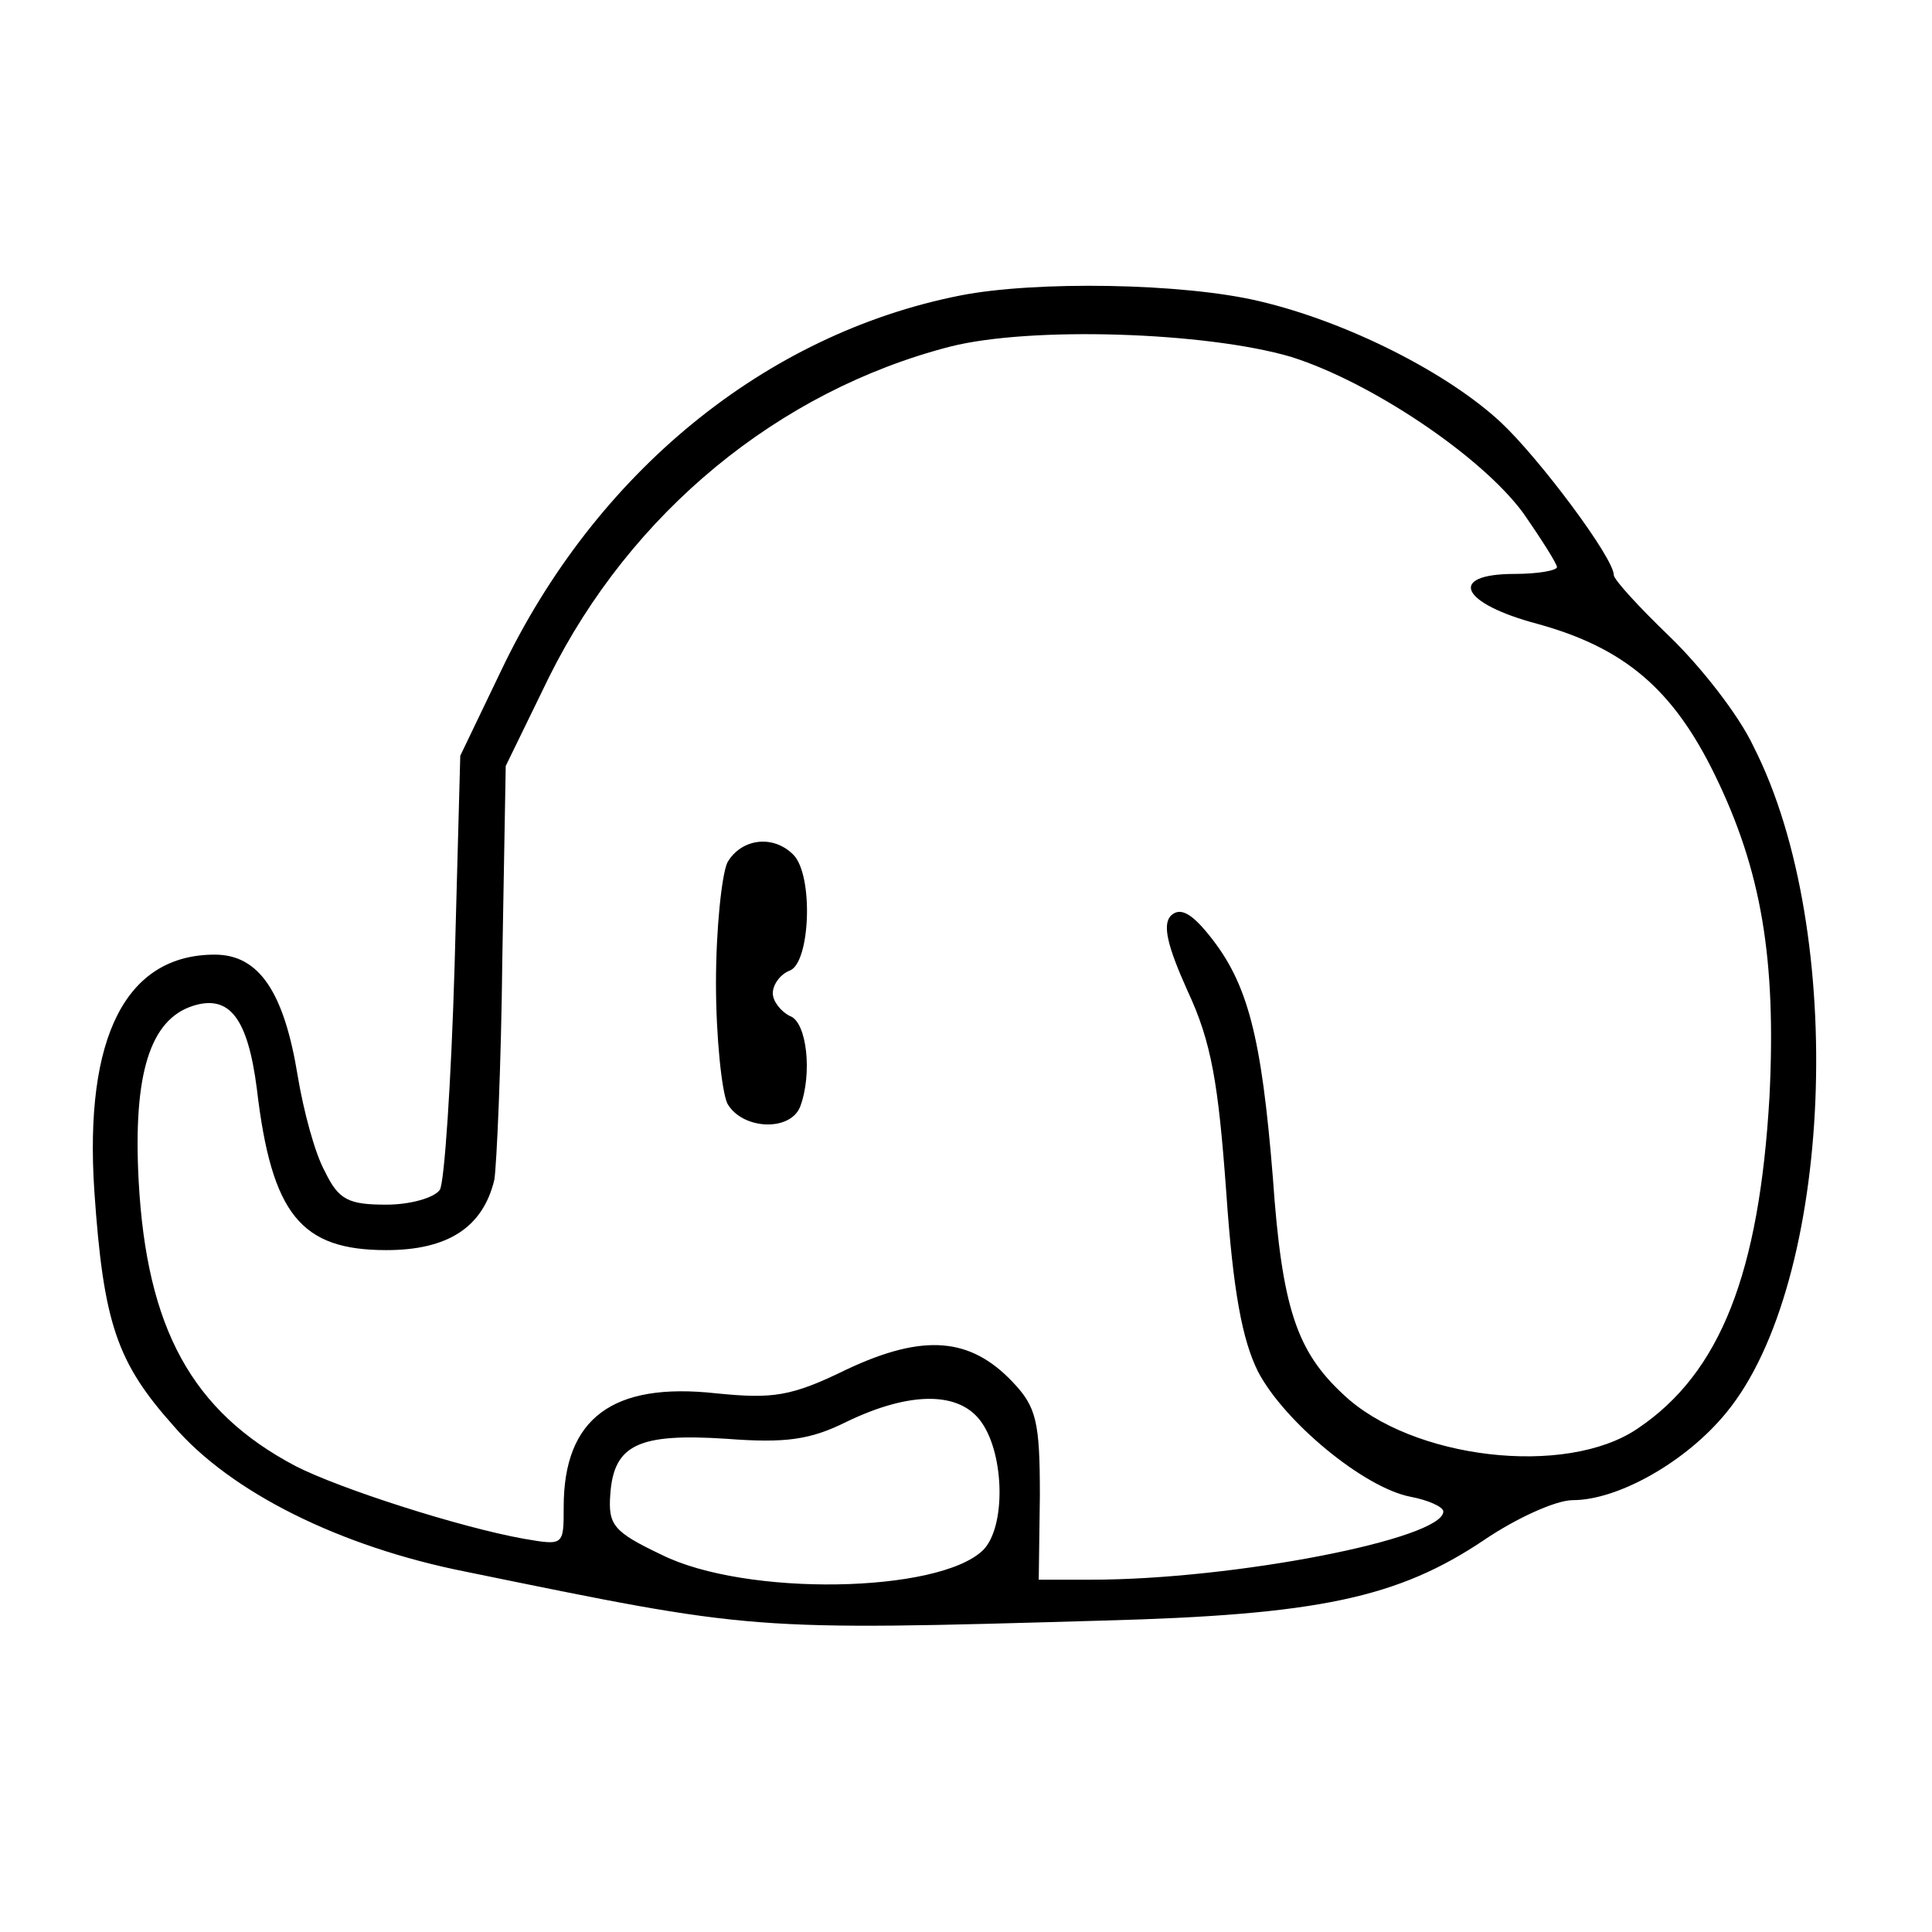 <?xml version="1.0" standalone="no"?>
<!DOCTYPE svg PUBLIC "-//W3C//DTD SVG 20010904//EN"
 "http://www.w3.org/TR/2001/REC-SVG-20010904/DTD/svg10.dtd">
<svg version="1.0" xmlns="http://www.w3.org/2000/svg"
 width="170pt" height="170pt" viewBox="0 0 170 170"
 preserveAspectRatio="xMidYMid meet">
<g transform="translate(0,170) scale(0.1,-0.1)"
fill="#000000" stroke="none">
<path d="M845 1440 c-172 -34 -321 -156 -404 -330 l-36 -75 -5 -185 c-3 -102
-9 -191 -13 -197 -5 -7 -26 -13 -47 -13 -33 0 -42 4 -54 29 -9 16 -19 54 -24
84 -12 74 -34 107 -73 107 -78 0 -115 -72 -106 -208 8 -117 20 -151 70 -207
50 -58 146 -106 257 -128 254 -52 248 -52 560 -43 190 5 260 20 336 71 28 19
63 35 78 35 40 0 100 34 135 77 94 114 107 423 24 586 -13 28 -47 71 -74 97
-27 26 -49 50 -49 54 0 15 -65 102 -99 134 -47 44 -136 89 -213 107 -67 16
-197 18 -263 5z m291 -54 c70 -22 167 -87 204 -137 16 -23 30 -45 30 -48 0 -3
-17 -6 -37 -6 -60 0 -48 -26 20 -44 76 -21 119 -57 156 -133 41 -84 54 -162
48 -283 -9 -155 -43 -243 -116 -292 -63 -43 -199 -27 -259 30 -41 38 -54 76
-62 191 -10 124 -22 171 -56 213 -16 20 -26 25 -34 17 -7 -8 -3 -26 15 -66 21
-45 27 -81 34 -177 6 -87 14 -130 28 -158 23 -44 93 -102 134 -110 16 -3 29
-9 29 -13 0 -24 -184 -60 -310 -60 l-46 0 1 74 c0 65 -3 78 -24 100 -37 39
-78 43 -146 11 -49 -24 -65 -26 -115 -21 -91 10 -134 -22 -134 -100 0 -34 0
-34 -35 -28 -56 10 -162 44 -201 64 -91 48 -131 121 -138 251 -5 94 10 142 48
154 32 10 48 -11 56 -73 13 -111 39 -142 114 -142 54 0 85 20 95 62 2 13 6
100 7 194 l3 170 38 78 c72 145 202 252 353 291 71 18 225 13 300 -9z m-272
-938 c20 -29 21 -92 1 -112 -39 -38 -209 -41 -283 -4 -42 20 -47 26 -45 53 3
44 25 54 102 49 52 -4 74 -1 106 15 56 27 100 27 119 -1z"/>
<path d="M640 941 c-5 -11 -10 -59 -10 -106 0 -47 5 -95 10 -106 13 -23 55
-25 64 -3 11 29 6 75 -9 80 -8 4 -15 13 -15 20 0 8 7 17 15 20 18 7 21 84 3
102 -18 18 -46 14 -58 -7z"/>
</g>
</svg>
